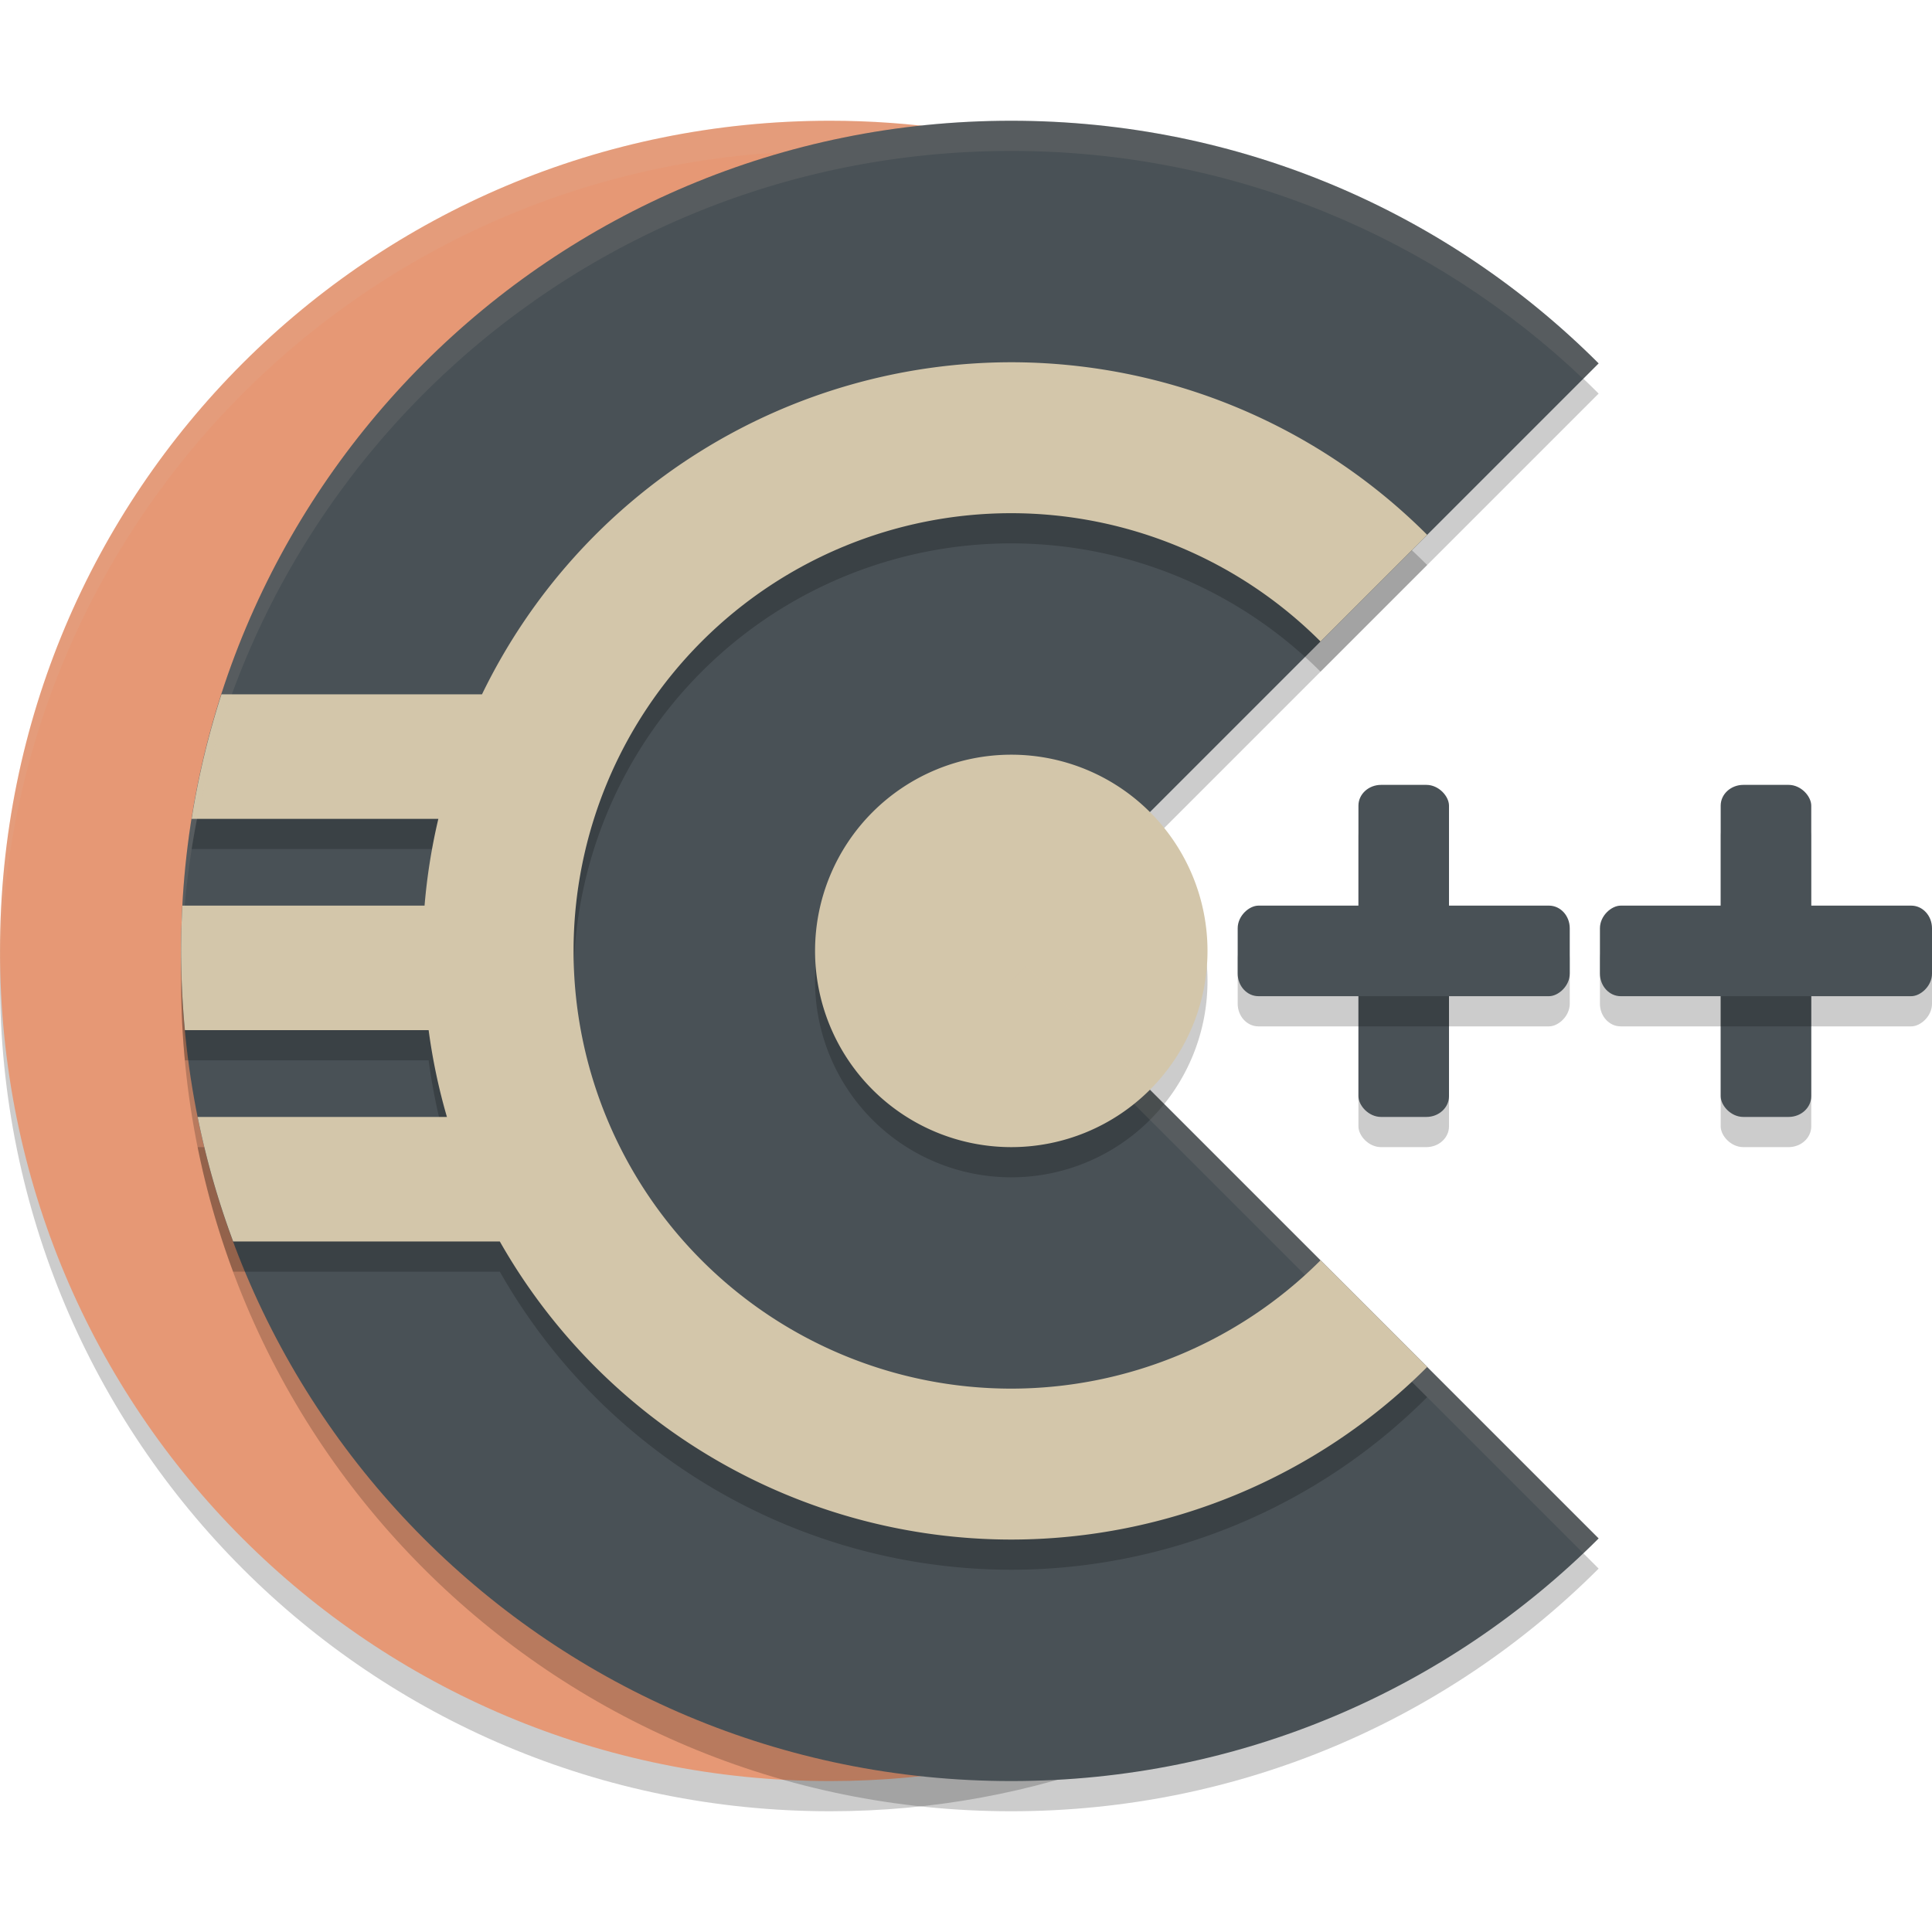 <svg xmlns="http://www.w3.org/2000/svg" width="64" height="64" version="1">
 <rect style="opacity:0.2" width="3" height="11" x="57" y="27" rx=".75" ry=".688"/>
 <rect style="opacity:0.2" width="3" height="11" x="45" y="27" rx=".75" ry=".688"/>
 <path style="opacity:0.2" d="M 27.497,5 C 12.264,5 0,17.265 0,32.5 0,47.735 12.264,60 27.497,60 34.361,60 40.606,57.498 45.407,53.364 46.92,52.06 41.42,51.975 42.62,50.375 l -9.625,-17.875 12.375,-19.25 C 43.352,10.559 44.975,11.006 42.123,9.207 37.896,6.543 32.887,5 27.497,5 Z"/>
 <path style="fill:#e69875" d="M 27.497,4 C 12.264,4 0,16.265 0,31.5 0,46.735 12.264,59 27.497,59 34.361,59 40.606,56.498 45.407,52.364 46.92,51.06 41.42,50.975 42.62,49.375 l -9.625,-17.875 12.375,-19.25 C 43.352,9.559 44.975,10.006 42.123,8.207 37.896,5.543 32.887,4 27.497,4 Z"/>
 <path style="fill:#d3c6aa;opacity:0.1" d="M 27.498 4 C 12.265 4 -2.3684758e-15 16.265 0 31.5 C 0 31.668 0.009 31.833 0.012 32 C 0.278 16.998 12.432 5 27.498 5 C 32.888 5 37.896 6.542 42.123 9.207 C 44.778 10.881 43.591 10.642 45.037 12.768 L 45.369 12.25 C 43.352 9.559 44.975 10.005 42.123 8.207 C 37.896 5.542 32.888 4 27.498 4 z M 33.287 32.045 L 32.994 32.5 L 42.619 50.375 C 41.765 51.514 44.275 51.89 45.266 52.479 C 45.312 52.439 45.36 52.403 45.406 52.363 C 46.919 51.06 41.419 50.975 42.619 49.375 L 33.287 32.045 z"/>
 <path style="opacity:0.2" d="M 33.497,5 C 18.264,5 6,17.265 6,32.5 6,47.735 18.264,60 33.497,60 41.113,60 47.987,56.932 52.957,51.962 L 33.495,32.5 52.957,13.038 C 47.987,8.068 41.113,5 33.497,5 Z"/>
 <path style="fill:#495156" d="M 33.497,4 C 18.264,4 6,16.265 6,31.5 6,46.735 18.264,59 33.497,59 41.113,59 47.987,55.932 52.957,50.962 L 33.495,31.5 52.957,12.038 C 47.987,7.068 41.113,4 33.497,4 Z"/>
 <path style="opacity:0.2" d="M 33.5,13 A 19.5,19.5 0 0 0 15.967,24 H 7.336 c -0.43,1.333 -0.764,2.71 -0.988,4.125 H 14.521 A 19.5,19.5 0 0 0 14.064,31 H 6.041 C 6.015,31.496 6,31.997 6,32.5 c 0,0.886 0.044,1.761 0.125,2.625 h 8.074 A 19.5,19.5 0 0 0 14.805,38 H 6.547 c 0.286,1.419 0.682,2.796 1.176,4.125 H 16.557 A 19.5,19.5 0 0 0 33.5,52 19.5,19.5 0 0 0 47.277,46.283 L 43.744,42.75 A 14.5,14.5 0 0 1 33.5,47 14.5,14.5 0 0 1 19,32.5 14.5,14.5 0 0 1 33.5,18 14.5,14.5 0 0 1 43.744,22.25 l 3.533,-3.533 A 19.5,19.5 0 0 0 33.5,13 Z m 0,13 A 6.5,6.5 0 0 0 27,32.5 6.5,6.5 0 0 0 33.5,39 6.5,6.5 0 0 0 40,32.5 6.5,6.5 0 0 0 33.5,26 Z"/>
 <path style="fill:#d3c6aa" d="M 33.5 12 A 19.5 19.5 0 0 0 15.967 23 L 7.336 23 C 6.906 24.333 6.572 25.71 6.348 27.125 L 14.521 27.125 A 19.5 19.5 0 0 0 14.064 30 L 6.041 30 C 6.015 30.496 6 30.997 6 31.5 C 6 32.386 6.044 33.261 6.125 34.125 L 14.199 34.125 A 19.5 19.5 0 0 0 14.805 37 L 6.547 37 C 6.833 38.419 7.229 39.796 7.723 41.125 L 16.557 41.125 A 19.5 19.5 0 0 0 33.5 51 A 19.5 19.5 0 0 0 47.277 45.283 L 43.744 41.75 A 14.5 14.5 0 0 1 33.5 46 A 14.5 14.5 0 0 1 19 31.5 A 14.5 14.5 0 0 1 33.5 17 A 14.5 14.5 0 0 1 43.744 21.25 L 47.277 17.717 A 19.5 19.5 0 0 0 33.5 12 z M 33.5 25 A 6.5 6.5 0 0 0 27 31.5 A 6.5 6.5 0 0 0 33.5 38 A 6.5 6.5 0 0 0 40 31.5 A 6.5 6.5 0 0 0 33.5 25 z"/>
 <rect style="fill:#495156" width="3" height="11" x="45" y="26" rx=".75" ry=".688"/>
 <rect style="fill:#495156" width="3" height="11" x="57" y="26" rx=".75" ry=".688"/>
 <rect style="opacity:0.2" width="3" height="11" x="31" y="-52" rx=".75" ry=".688" transform="rotate(90)"/>
 <rect style="fill:#495156" width="3" height="11" x="30" y="-52" rx=".75" ry=".688" transform="rotate(90)"/>
 <rect style="opacity:0.2" width="3" height="11" x="31" y="-64" rx=".75" ry=".688" transform="rotate(90)"/>
 <rect style="fill:#495156" width="3" height="11" x="30" y="-64" rx=".75" ry=".688" transform="rotate(90)"/>
 <path style="fill:#d3c6aa;opacity:0.1" d="M 33.498 4 C 18.265 4 6 16.265 6 31.5 C 6 31.668 6.009 31.833 6.012 32 C 6.278 16.998 18.432 5 33.498 5 C 40.859 5 47.52 7.87 52.445 12.549 L 52.957 12.037 C 47.987 7.067 41.114 4 33.498 4 z M 33.994 32 L 33.494 32.5 L 52.445 51.451 C 52.616 51.289 52.79 51.13 52.957 50.963 L 33.994 32 z"/>
</svg>
